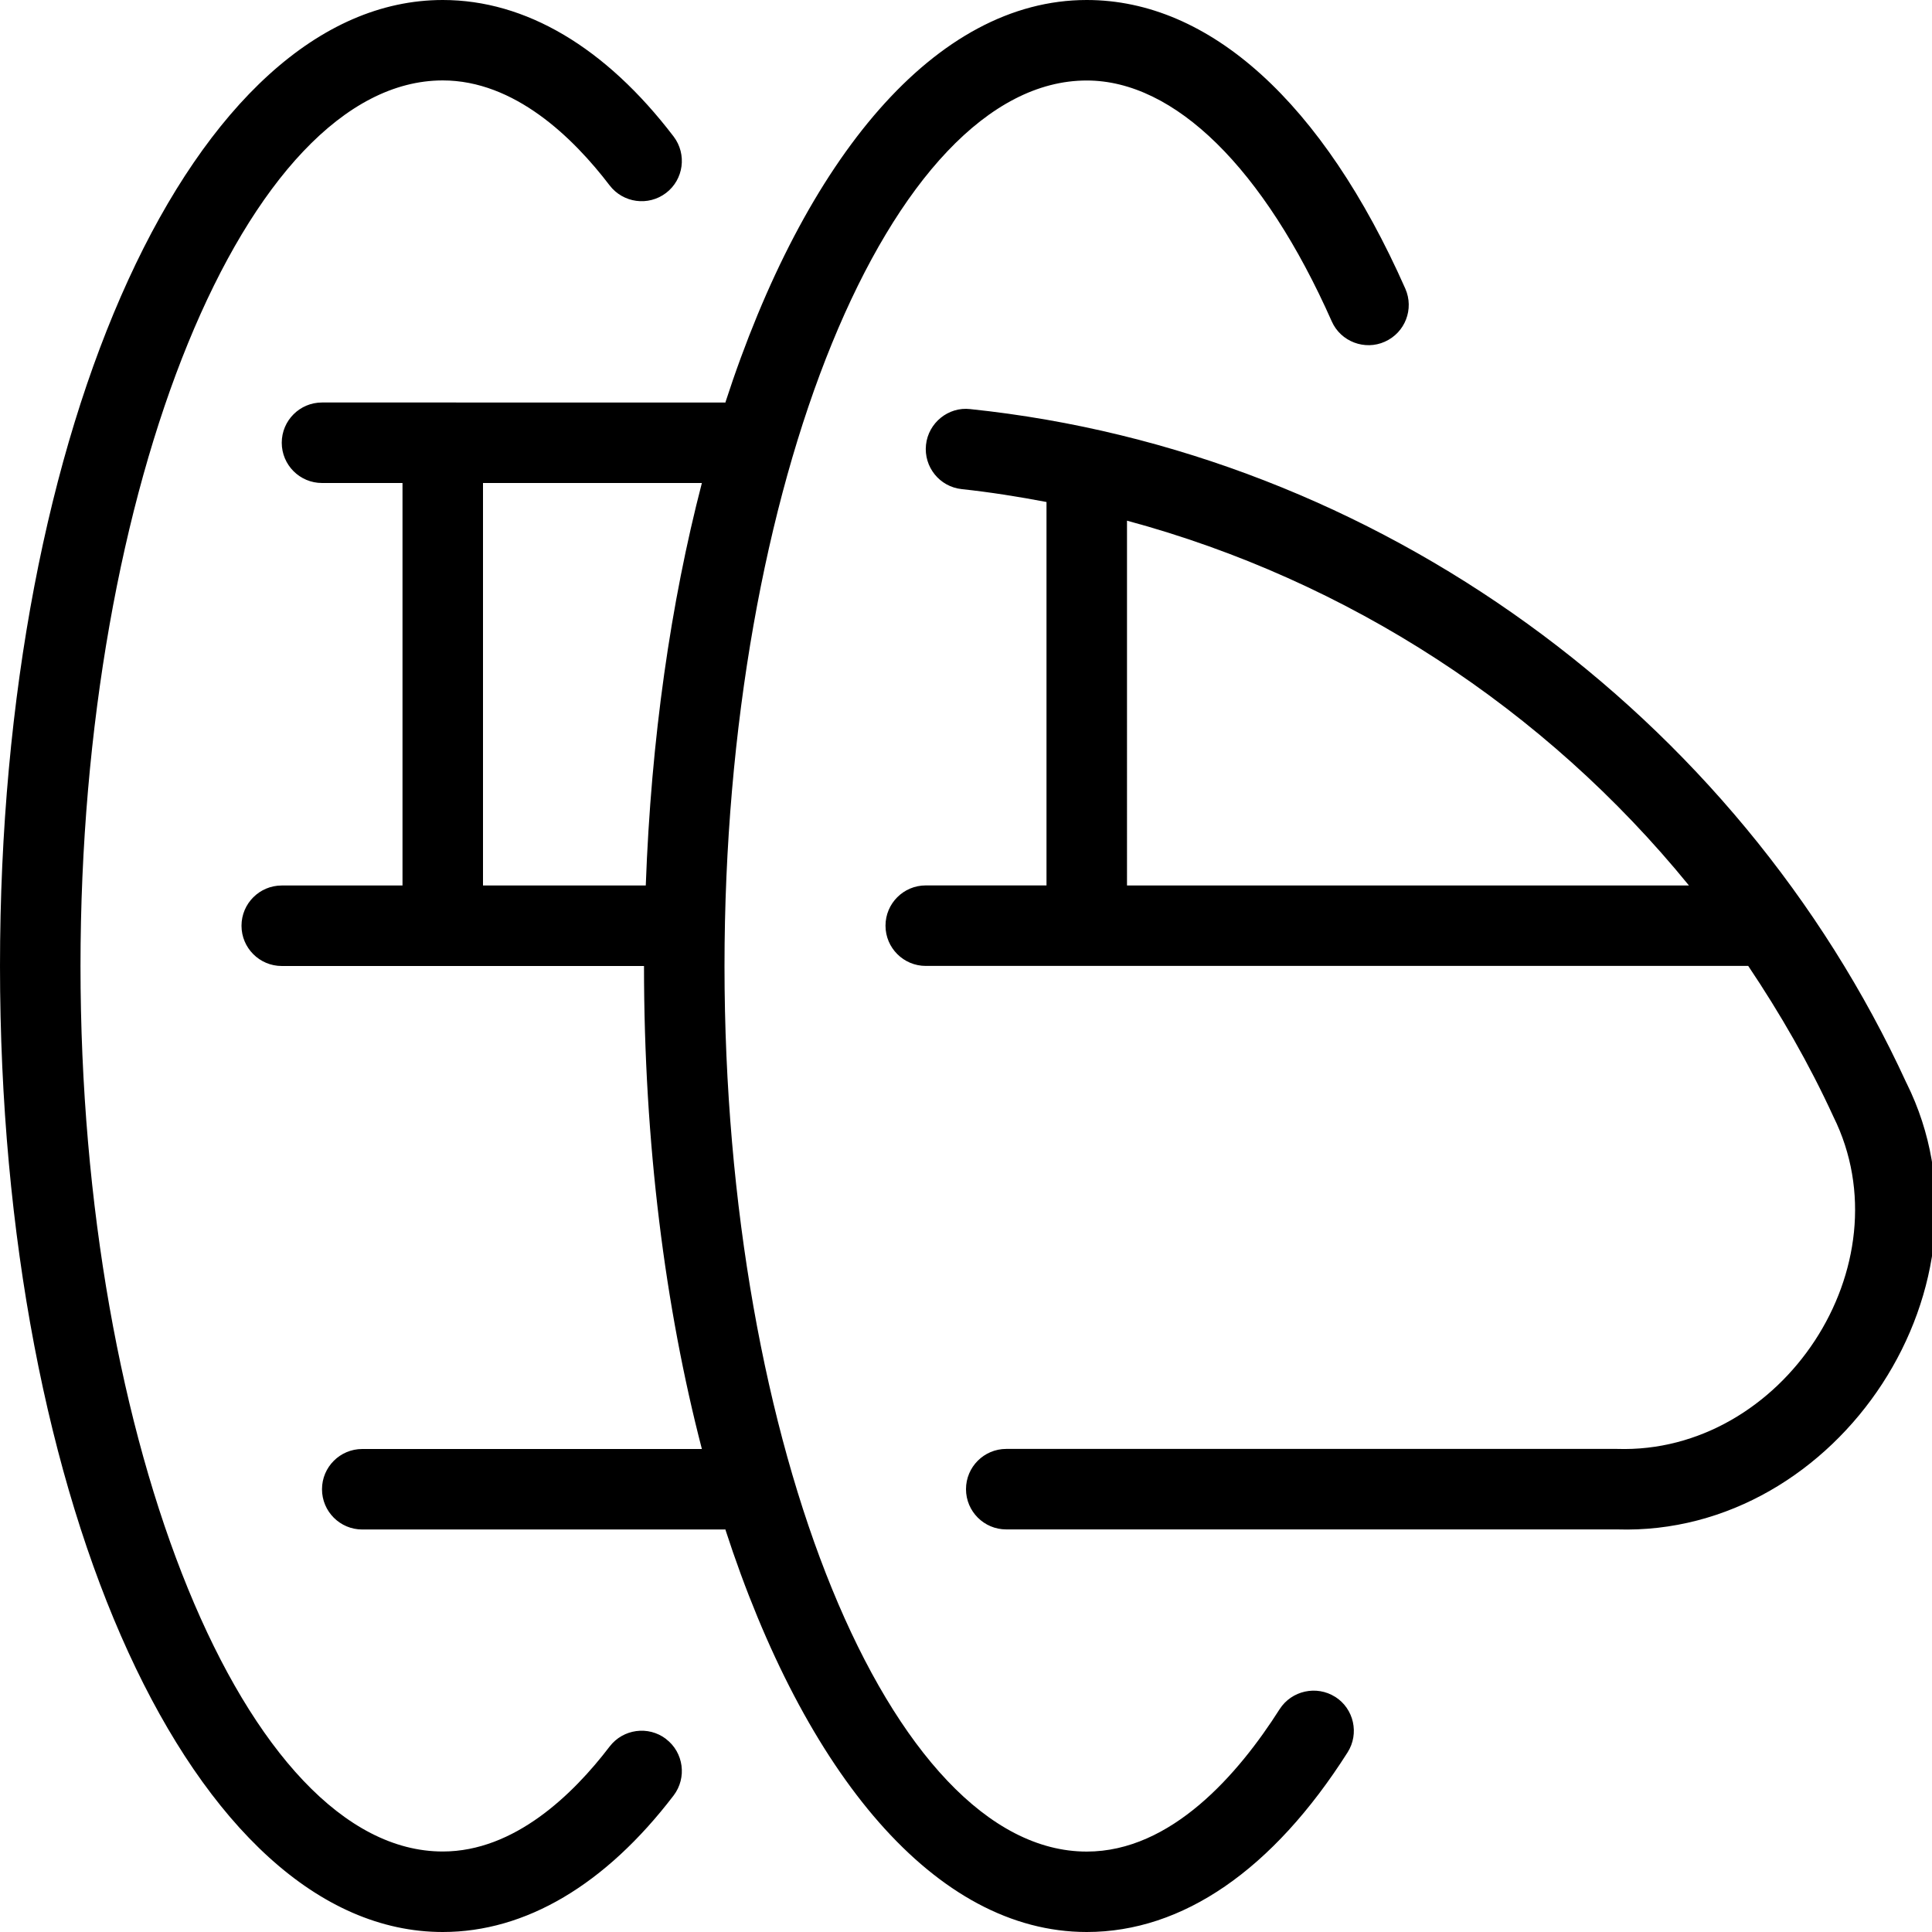 <?xml version="1.0" encoding="UTF-8"?>
<svg xmlns="http://www.w3.org/2000/svg" id="Layer_1" data-name="Layer 1" viewBox="0 0 24 24">
  <path d="M23.683,13.454c-2.101-4.575-6.571-7.844-11.63-8.372-.271-.032-.521,.17-.55,.444-.029,.274,.169,.521,.444,.55,.355,.038,.705,.094,1.053,.16v4.763h-1.5c-.276,0-.5,.224-.5,.5s.224,.5,.5,.5h10.217c.397,.592,.756,1.214,1.058,1.872,.917,1.849-.635,4.195-2.688,4.128h-7.587c-.276,0-.5,.224-.5,.5s.224,.5,.5,.5h7.587c2.759,.088,4.829-3.064,3.596-5.546Zm-9.683-2.454V6.468c2.743,.74,5.193,2.336,6.981,4.532h-6.981Zm-5.726,10.603c.219,.167,.261,.481,.094,.701-.848,1.11-1.839,1.696-2.868,1.696-3.084,0-5.5-5.271-5.5-12S2.416,0,5.5,0c1.029,0,2.021,.586,2.868,1.696,.167,.22,.125,.534-.094,.701-.221,.168-.534,.124-.701-.094-.454-.595-1.182-1.304-2.073-1.304C3.061,1,1,6.038,1,12s2.061,11,4.5,11c.891,0,1.619-.709,2.073-1.304,.167-.218,.48-.262,.701-.094Zm8.312-.524c-.231-.146-.541-.079-.69,.153-.513,.807-1.346,1.769-2.396,1.769-2.439,0-4.5-5.038-4.5-11S11.061,1,13.5,1c1.092,0,2.2,1.09,3.043,2.991,.112,.255,.413,.365,.659,.254,.253-.112,.367-.407,.255-.66-1.024-2.312-2.43-3.585-3.957-3.585-1.876,0-3.502,1.958-4.49,5.002-.004,0-.007-.002-.01-.002H4c-.276,0-.5,.224-.5,.5s.224,.5,.5,.5h1v5h-1.5c-.276,0-.5,.224-.5,.5s.224,.5,.5,.5h4.5c0,2.203,.263,4.243,.719,6H4.5c-.276,0-.5,.224-.5,.5s.224,.5,.5,.5h4.5s.007-.002,.01-.002c.988,3.044,2.613,5.002,4.49,5.002,1.191,0,2.312-.771,3.24-2.231,.148-.233,.079-.542-.153-.69ZM6,11V6h2.719c-.386,1.487-.631,3.179-.697,5h-2.022Z"/>
</svg>
